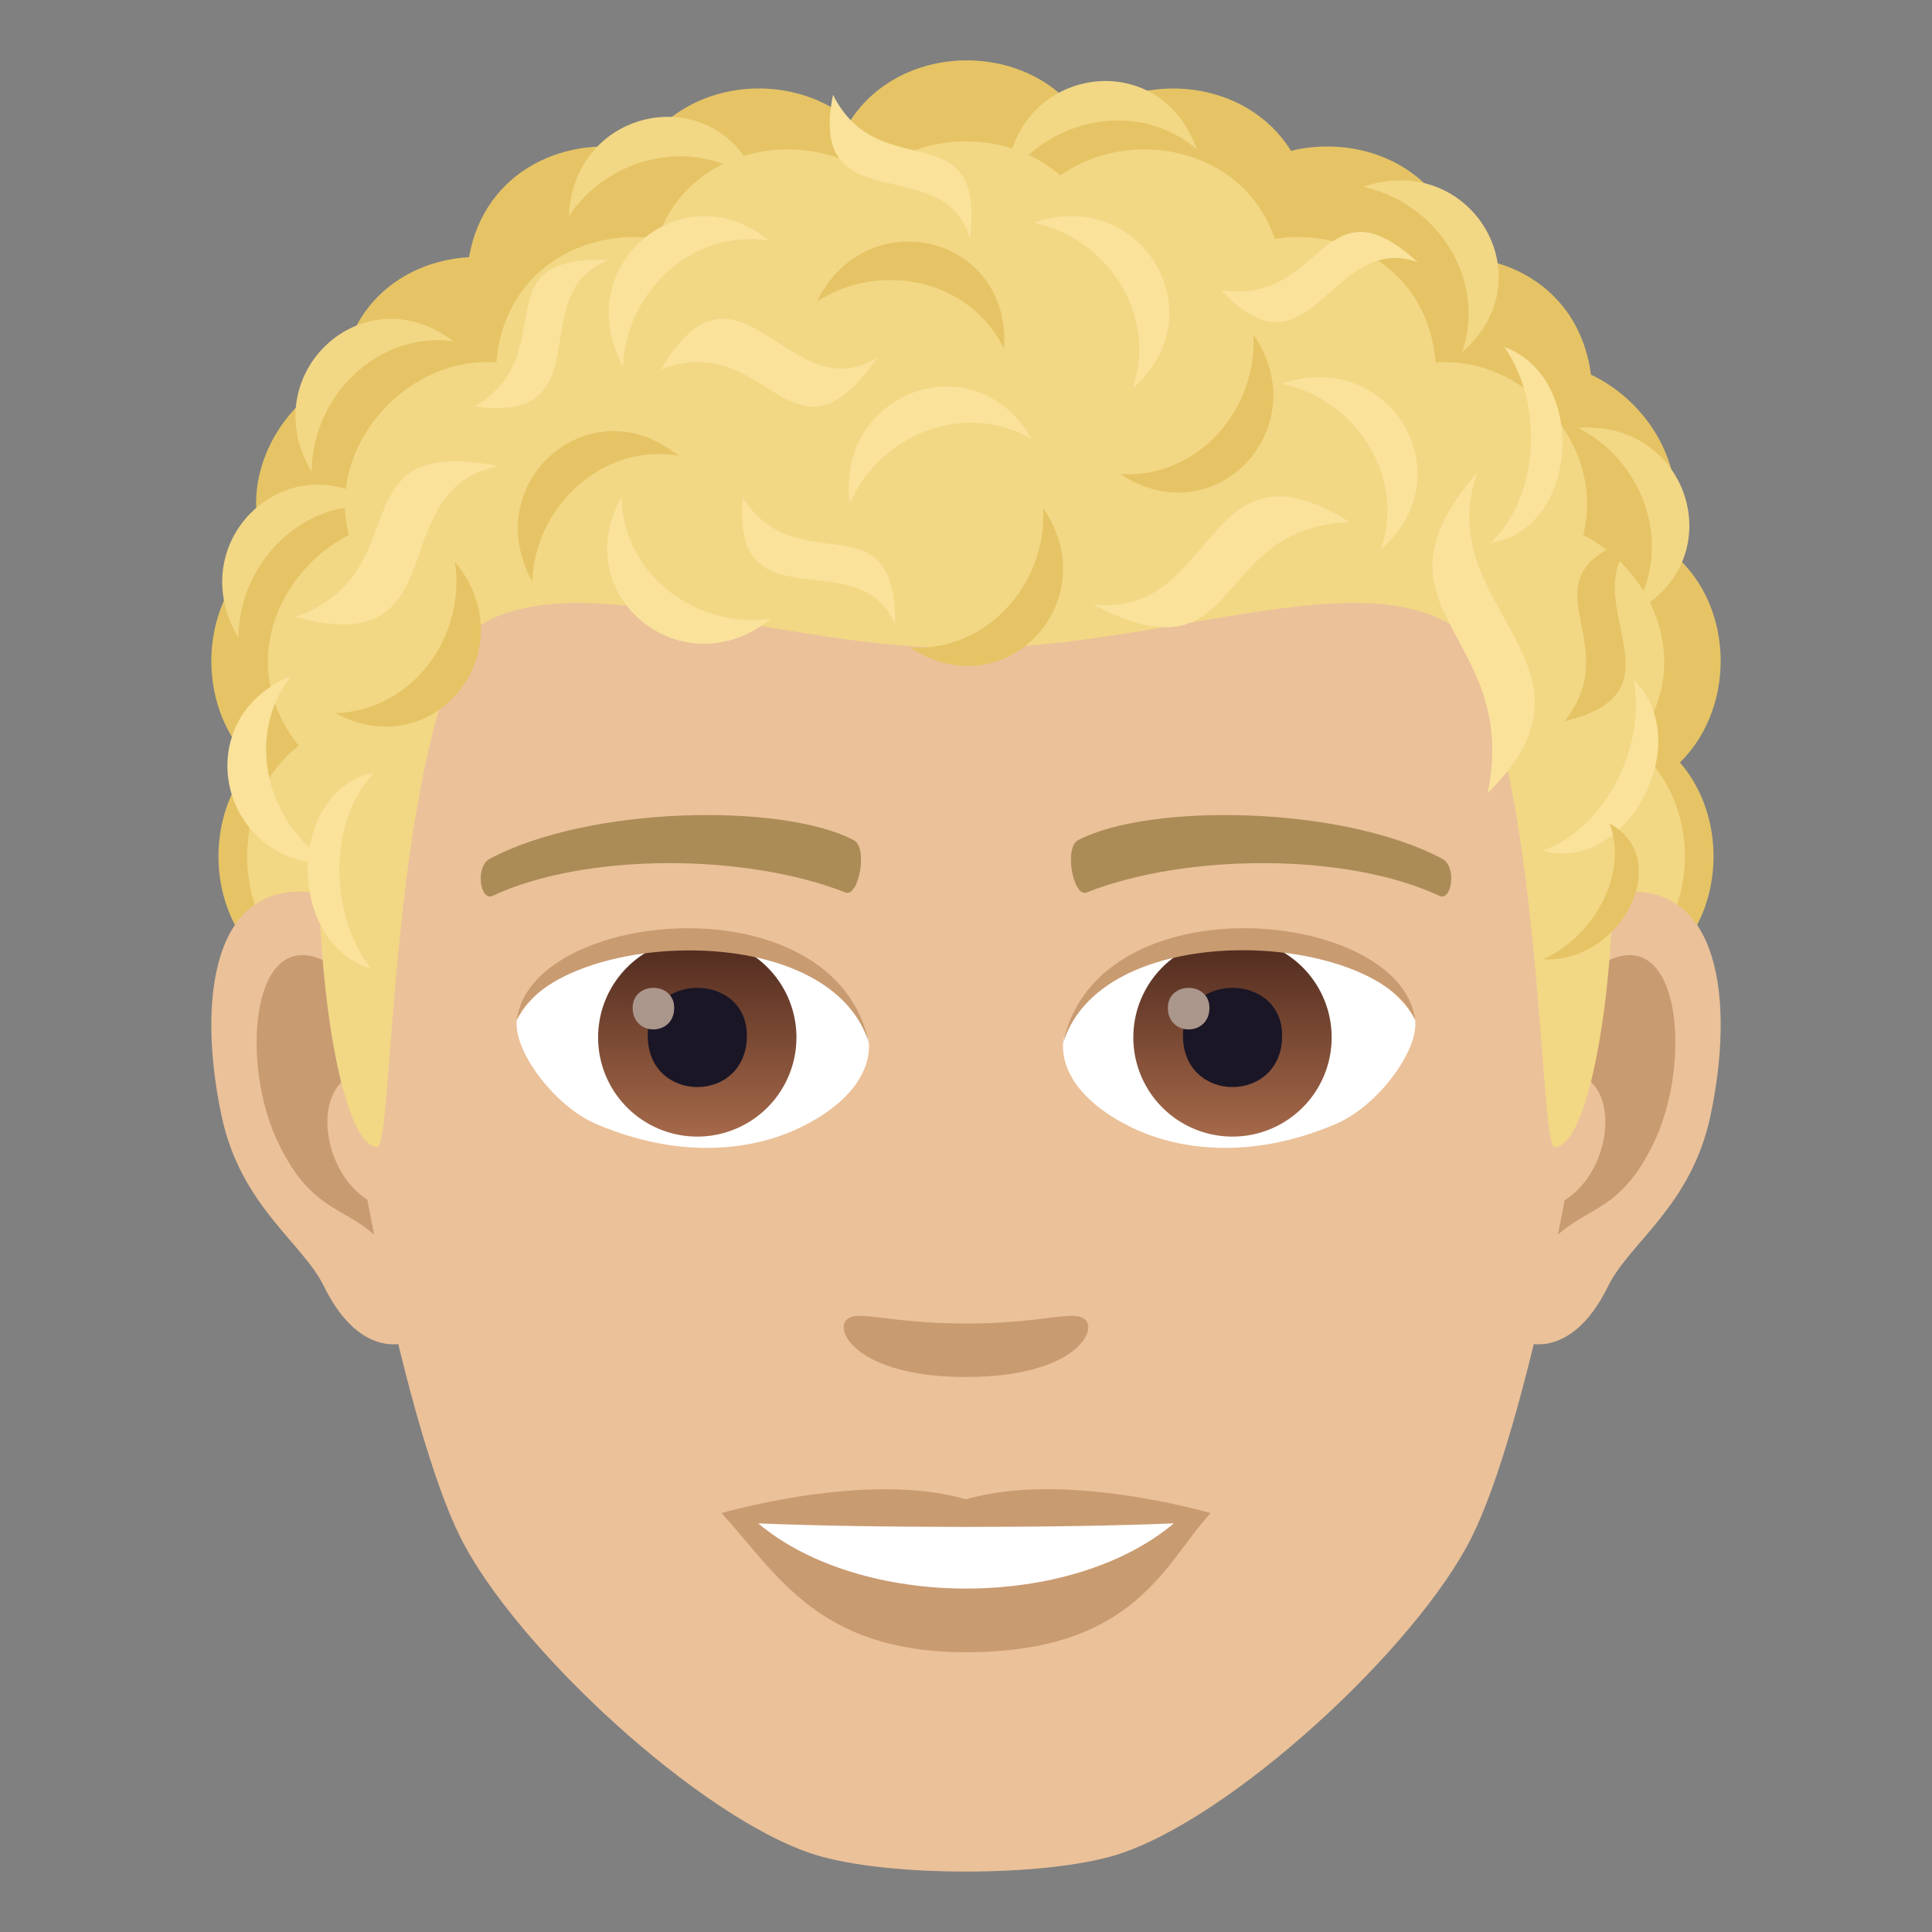 <svg xmlns="http://www.w3.org/2000/svg" xml:space="preserve" style="enable-background:new 0 0 64 64" viewBox="0 0 64 64"><rect x="0" y="0" width="64" height="64" fill="#808080" stroke="none"/><path d="M55.234 18.194c.907-2.345-.47-4.81-2.532-5.783-.322-2.481-2.234-3.778-4.24-3.892-.51-2.935-3.324-4.103-5.696-3.523-1.454-2.35-4.867-2.695-6.9-1.031-1.73-2.629-5.98-2.62-7.695.027-2.029-1.697-5.472-1.358-6.937 1.004-2.371-.58-5.185.588-5.697 3.523-2.004.114-3.914 1.41-4.236 3.891-2.063.974-3.44 3.437-2.534 5.783-2.21 1.645-2.343 5.174-.418 7.065-2.253 2.607-1.084 7.707 3.524 7.707h40.254c4.607 0 5.778-5.1 3.523-7.707 1.925-1.89 1.794-5.42-.416-7.064z" style="fill:#e6c465"/><path d="M53.635 29.562c-3.35.406-5.768 11.62-3.662 14.58.294.414 2.02 1.074 3.3-1.54.71-1.445 2.754-2.652 3.387-5.635.813-3.823.307-7.809-3.025-7.405zm-43.268 0c3.35.406 5.768 11.62 3.66 14.58-.295.414-2.021 1.074-3.3-1.54-.71-1.445-2.754-2.652-3.387-5.635-.813-3.823-.305-7.81 3.027-7.405z" style="fill:#ebc199"/><path d="M53.543 31.713c-.873.274-1.826 1.606-2.344 3.818 3.055-.656 2.291 4.432-.363 4.527.023.511.058 1.039.12 1.591 1.28-1.856 2.579-1.11 3.866-3.875 1.16-2.49.885-6.74-1.28-6.061zM12.8 35.525c-.517-2.207-1.468-3.54-2.341-3.812-2.164-.68-2.442 3.57-1.281 6.062 1.287 2.764 2.585 2.018 3.867 3.875a23.21 23.21 0 0 0 .119-1.594c-2.627-.125-3.379-5.15-.363-4.531z" style="fill:#c99b71"/><path d="M32 8C17.49 8 10.498 18.977 11.373 34.242c.176 3.07 2.08 13.09 3.877 16.683 1.842 3.677 7.992 9.345 11.761 10.518 2.383.74 7.596.74 9.977 0 3.77-1.173 9.924-6.841 11.762-10.518 1.8-3.594 3.703-13.61 3.877-16.683C53.504 18.978 46.513 8 32 8z" style="fill:#ebc199"/><path d="M47.765 28.443c-3.318-1.758-9.67-1.843-12.035-.62-.507.238-.172 1.903.254 1.745 3.297-1.304 8.615-1.334 11.701.11.412.188.584-.991.08-1.235zm-31.531 0c3.318-1.758 9.666-1.843 12.035-.62.506.238.172 1.903-.254 1.745-3.302-1.304-8.613-1.334-11.703.11-.41.188-.58-.991-.078-1.235z" style="fill:#ab8c57"/><path d="M35.916 43.687c-.414-.29-1.387.156-3.916.156-2.528 0-3.5-.445-3.916-.156-.496.35.295 1.927 3.916 1.927 3.623 0 4.414-1.577 3.916-1.927zM32 49.668c-3.264-.96-8.1.455-8.1.455 1.842 2.007 3.192 4.609 8.1 4.609 5.623 0 6.58-2.955 8.101-4.609 0 0-4.84-1.42-8.101-.455z" style="fill:#c99b71"/><path d="M25.115 50.463c3.422 2.871 10.33 2.89 13.771 0-3.646.156-10.1.158-13.771 0zm3.656-16.031c.123.96-.529 2.099-2.334 2.952-1.146.543-3.531 1.182-6.666-.14-1.404-.592-2.773-2.438-2.65-3.458 1.7-3.202 10.06-3.672 11.65.646z" style="fill:#fff"/><linearGradient id="a" x1="-424.907" x2="-424.907" y1="476.534" y2="477.534" gradientTransform="matrix(6.57 0 0 -6.57 2814.782 3168.527)" gradientUnits="userSpaceOnUse"><stop offset="0" style="stop-color:#a6694a"/><stop offset="1" style="stop-color:#4f2a1e"/></linearGradient><path d="M23.098 31.081a3.285 3.285 0 1 1 0 6.57 3.285 3.285 0 0 1 0-6.57z" style="fill:url(#a)"/><path d="M21.457 34.306c0 2.273 3.285 2.273 3.285 0 0-2.11-3.285-2.11-3.285 0z" style="fill:#1a1626"/><path d="M20.957 33.387c0 .952 1.377.952 1.377 0 0-.884-1.377-.884-1.377 0z" style="fill:#ab968c"/><path d="M28.787 34.559c-1.334-4.288-10.428-3.655-11.666-.773.459-3.69 10.53-4.665 11.666.773z" style="fill:#c99b71"/><path d="M35.228 34.432c-.123.96.53 2.099 2.334 2.952 1.147.543 3.532 1.182 6.666-.14 1.407-.592 2.774-2.438 2.65-3.458-1.697-3.202-10.06-3.672-11.65.646z" style="fill:#fff"/><linearGradient id="b" x1="-424.907" x2="-424.907" y1="476.534" y2="477.534" gradientTransform="matrix(6.57 0 0 -6.57 2832.512 3168.527)" gradientUnits="userSpaceOnUse"><stop offset="0" style="stop-color:#a6694a"/><stop offset="1" style="stop-color:#4f2a1e"/></linearGradient><path d="M40.828 31.081a3.285 3.285 0 1 1 0 6.57 3.285 3.285 0 0 1 0-6.57z" style="fill:url(#b)"/><path d="M39.187 34.306c0 2.273 3.286 2.273 3.286 0 0-2.11-3.286-2.11-3.286 0z" style="fill:#1a1626"/><path d="M38.687 33.387c0 .952 1.377.952 1.377 0 0-.884-1.377-.884-1.377 0z" style="fill:#ab968c"/><path d="M35.215 34.559c1.332-4.286 10.42-3.672 11.664-.773-.461-3.69-10.53-4.665-11.664.773z" style="fill:#c99b71"/><path d="M54.104 24.703c2.093-2.612.702-5.775-1.658-6.981.758-2.966-1.94-5.939-4.887-5.715-.264-3.092-2.931-4.464-5.332-4.095-1.025-3.043-4.797-3.743-7.102-2.1-1.717-1.505-4.532-1.505-6.249 0-2.304-1.643-6.076-.943-7.101 2.1-2.402-.37-5.068 1.002-5.334 4.094-2.947-.223-5.644 2.75-4.886 5.717-2.36 1.207-3.748 4.369-1.657 6.98-1.587 1.223-2.066 3.436-1.453 5.266.494-.343 1.125-.503 1.922-.407.068.008.133.04.2.057.138 4.606.982 8.38 1.933 8.38.318 0 .363-4.058.969-8.919.492-3.959 1.44-7.797 2.53-8.424 3.333-1.916 9.756.823 16.001.823 6.244 0 12.67-2.739 16.002-.823 1.09.627 2.037 4.465 2.53 8.424.606 4.861.651 8.919.97 8.919.952 0 1.795-3.774 1.934-8.38.067-.017.131-.049.198-.057.797-.096 1.428.064 1.923.408.612-1.831.135-4.044-1.453-5.267z" style="fill:#f2d785"/><path d="M54.053 20.311c3.367-1.657 1.971-6.411-1.773-6.136 2.242 1.138 3.19 4.032 1.773 6.136zm-5.623-8.637c2.837-2.457.282-6.702-3.27-5.486 2.458.532 4.109 3.091 3.27 5.486zm-8.784-6.726c-1.242-3.54-6.129-2.725-6.304 1.025 1.398-2.09 4.385-2.684 6.304-1.025zm-14.5 1.188c-1.242-3.542-6.128-2.725-6.304 1.025 1.398-2.09 4.385-2.685 6.305-1.025zm-10.129 5.166c-2.99-2.268-6.615 1.109-4.692 4.333.013-2.514 2.176-4.658 4.692-4.333zm-2.427 5.491c-2.99-2.267-6.614 1.11-4.691 4.334.013-2.514 2.175-4.658 4.691-4.334z" style="fill:#f2d785"/><path d="M48.947 15.635c-4.004 4.634 1.44 5.266.336 10.636 4.349-4.265-1.964-6.15-.336-10.636zM20.165 8.621c-4.284-.227-1.478 3.116-4.442 4.844 4.319.583 1.567-3.798 4.442-4.844zm9.489 12.073c.023-4.29-3.183-1.329-5.05-4.207-.377 4.341 3.868 1.385 5.05 4.207zm-13.124-5.25c-5.472-1.071-2.554 3.468-6.733 4.992 5.443 1.505 2.81-4.271 6.733-4.992zm19.674 4.576c5.062 2.67 3.795-2.534 8.506-2.725-4.876-3.076-4.34 3.22-8.506 2.724zM46.96 8.683c-3.168-2.894-3.12 1.47-6.507.926 2.968 3.19 3.62-1.942 6.506-.926zm-14.827-.789c.511-4.26-3.01-1.682-4.538-4.754-.868 4.27 3.686 1.816 4.538 4.754zm-3.068 3.946c-2.842 4.098-3.636-1.004-7.17.404 2.571-4.4 4.267 1.439 7.17-.404zM9.637 22.394c-3.47 1.431-2.391 6.267 1.363 6.24-2.162-1.283-2.917-4.234-1.363-6.24zm36.106-4.197c2.837-2.456.282-6.701-3.27-5.486 2.457.532 4.108 3.091 3.27 5.486zM20.588 16.46c-1.83 3.276 2.018 6.397 4.944 4.044-2.492.337-4.916-1.507-4.944-4.044zm16.933-3.599c2.837-2.456.282-6.701-3.27-5.486 2.457.532 4.108 3.092 3.27 5.486zM25.48 7.974c-2.908-2.37-6.65.877-4.84 4.167.1-2.512 2.337-4.58 4.84-4.167z" style="fill:#fae29b"/><path d="M12.402 25.589c-2.89.585-2.96 5.63-.111 6.504-1.402-1.79-1.433-4.891.11-6.504zm38.695 2.59c2.8.783 5.128-3.616 3.018-5.662.428 2.2-.938 4.938-3.018 5.662zm-1.719-10.196c2.916-.431 3.253-5.466.455-6.488 1.306 1.86 1.172 4.96-.455 6.489zm-15.202-3.435c-1.85-3.265-6.514-1.596-6.023 2.126 1.006-2.305 3.84-3.419 6.023-2.126z" style="fill:#fae29b"/><path d="M54.25 17.778c-4.083 1.316-.27 3.438-2.422 6.11 4.243-.996.11-4.107 2.422-6.11zm-24.103 3.67c3.128 2.073 6.53-1.528 4.407-4.623.147 2.51-1.876 4.787-4.407 4.623zm6.965-5.744c3.128 2.073 6.531-1.528 4.407-4.624.147 2.51-1.875 4.788-4.407 4.624zm-14.642-.61c-2.908-2.371-6.65.877-4.841 4.166.1-2.512 2.338-4.579 4.84-4.166zm10.788-3.544c.267-3.743-4.541-4.936-6.192-1.564 2.113-1.363 5.09-.721 6.192 1.564zM11.11 23.624c3.306 1.774 6.362-2.126 3.96-5.012.379 2.486-1.424 4.94-3.96 5.012zm40.004 8.158c2.652.118 4.344-3.377 2.199-4.502.616 1.499-.361 3.66-2.199 4.502z" style="fill:#e6c465"/></svg>